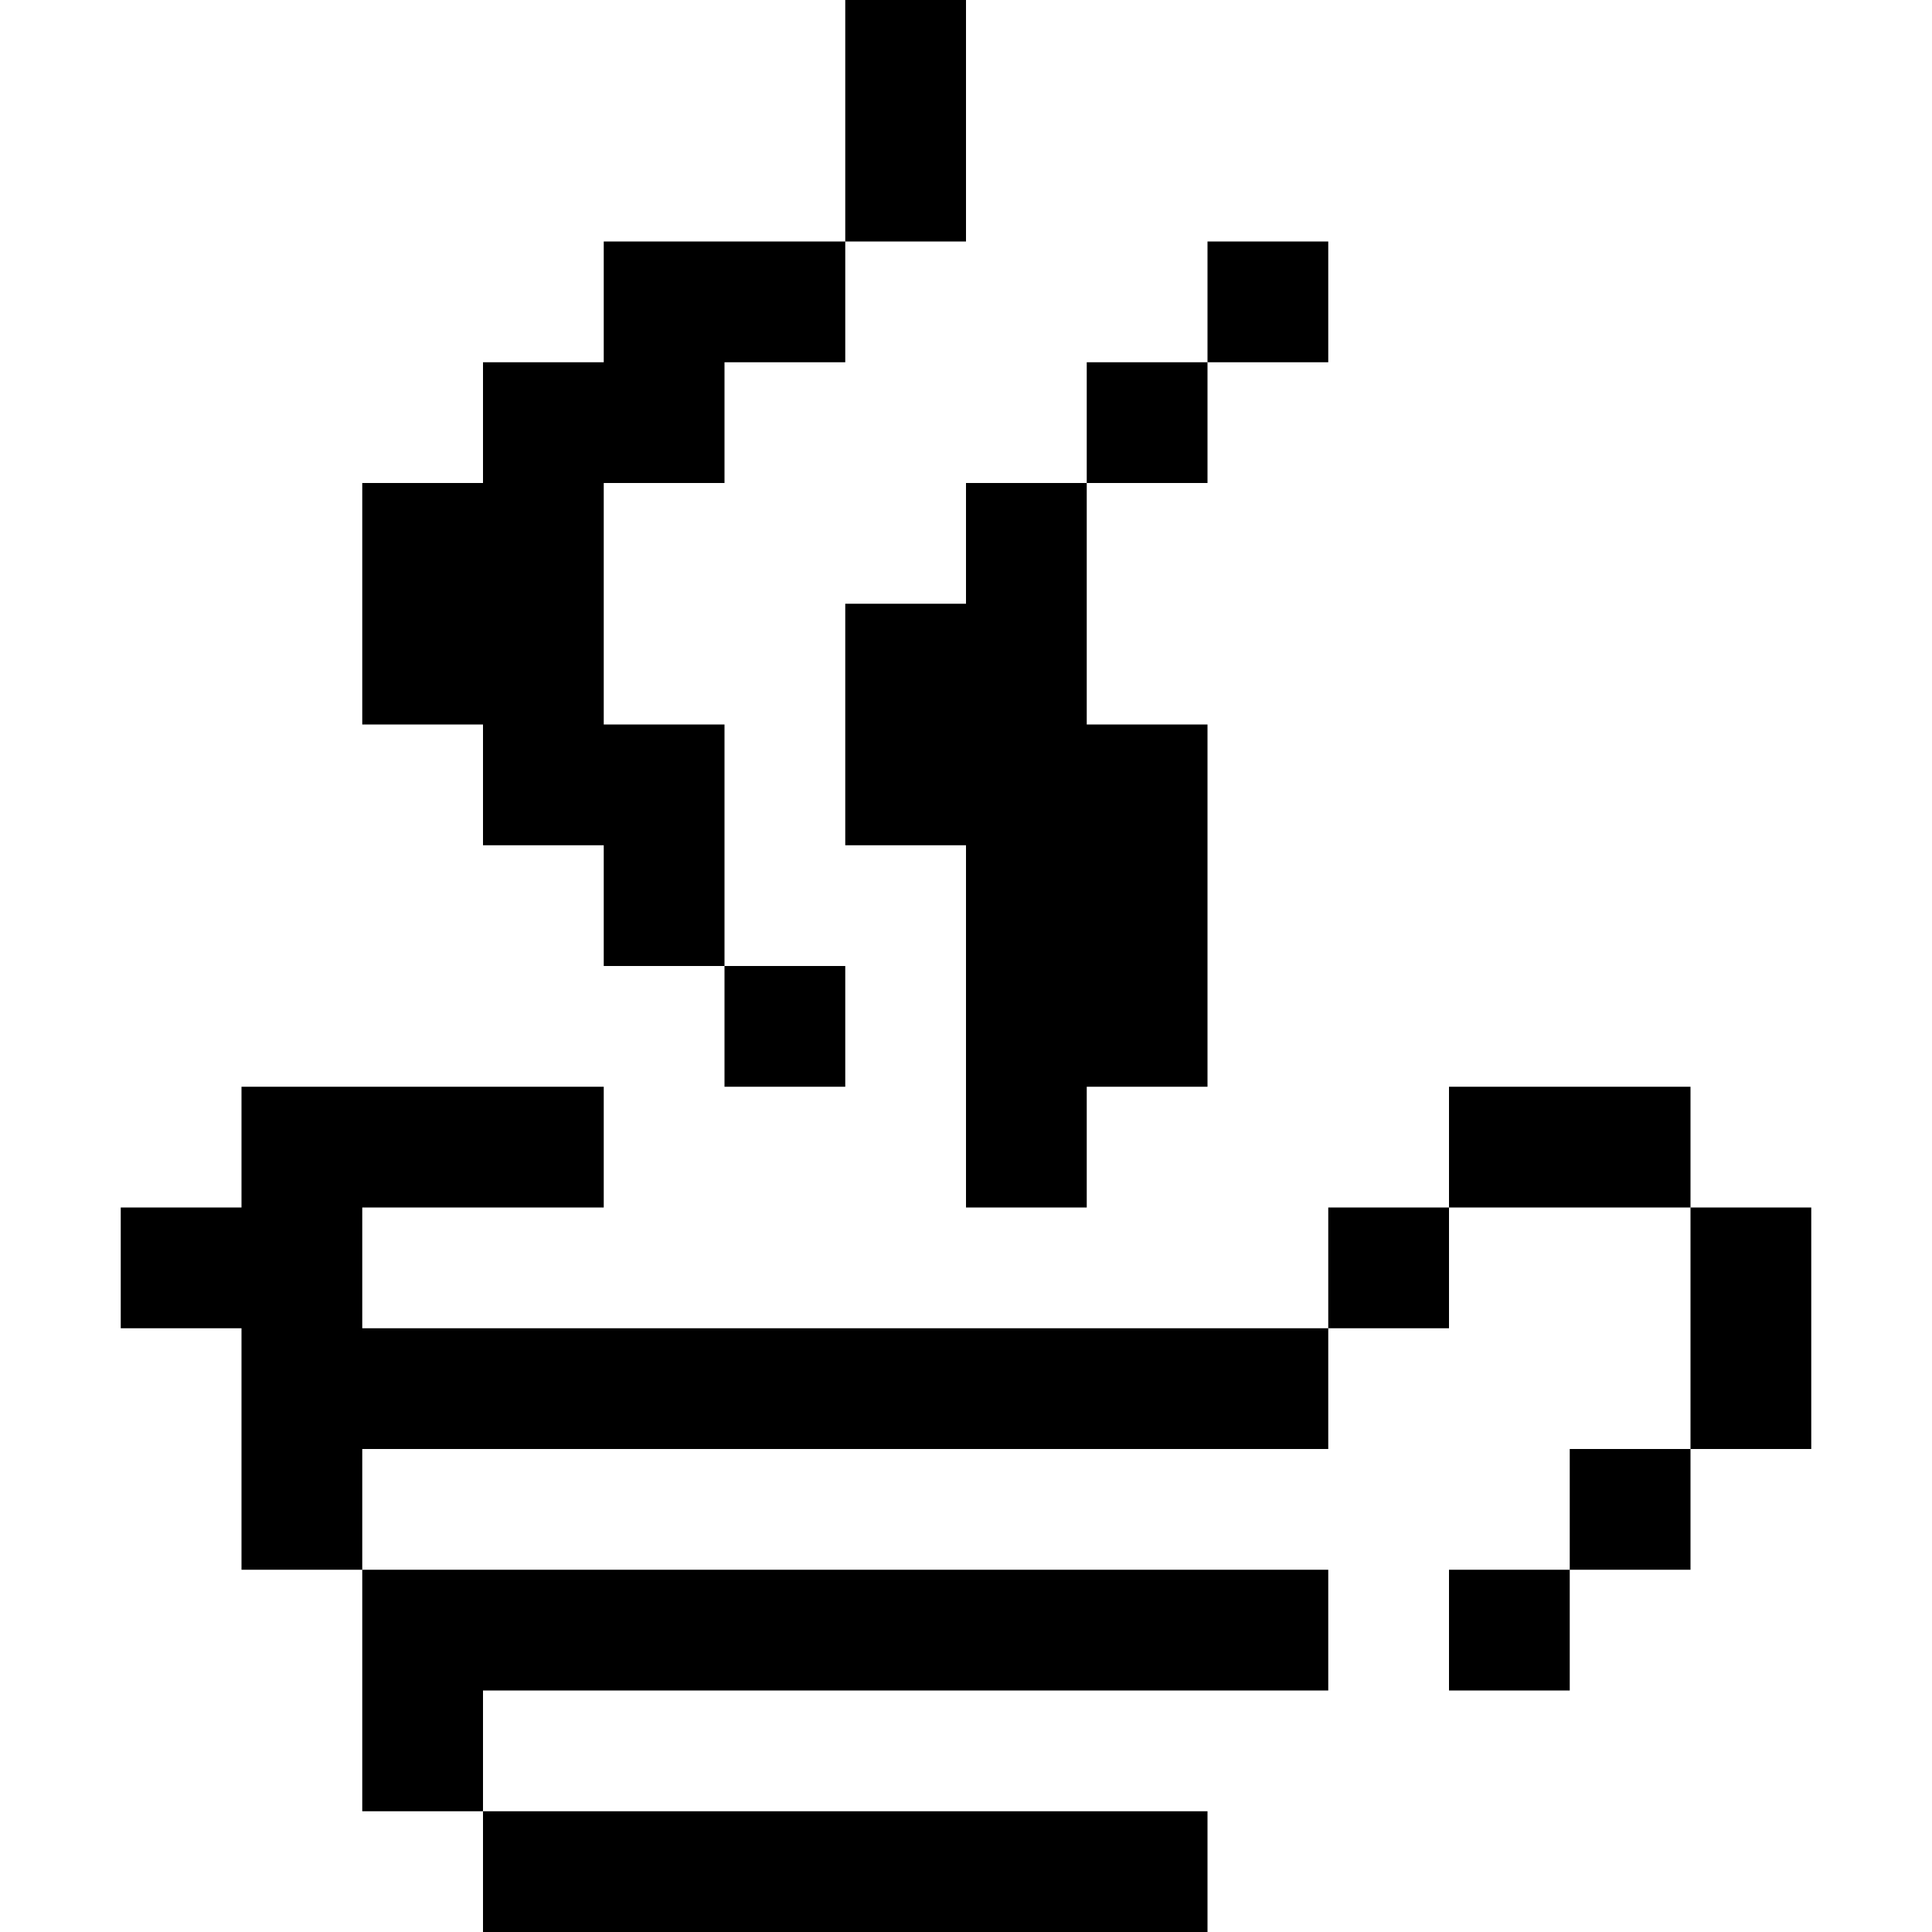 <svg xmlns="http://www.w3.org/2000/svg" width="16" height="16"><path d="M7 0v2h1V0zm0 2H5v1H4v1H3v2h1v1h1v1h1V6H5V4h1V3h1zM6 8v1h1V8zm4-6v1h1V2zm0 1H9v1h1zM9 4H8v1H7v2h1v3h1V9h1V6H9zM2 9v1H1v1h1v2h1v-1h8v-1H3v-1h2V9zm9 2h1v-1h-1zm1-1h2V9h-2zm2 0v2h1v-2zm0 2h-1v1h1zm-1 1h-1v1h1zM3 13v2h1v-1h7v-1zm1 2v1h6v-1z" color="#000" overflow="visible"/></svg>